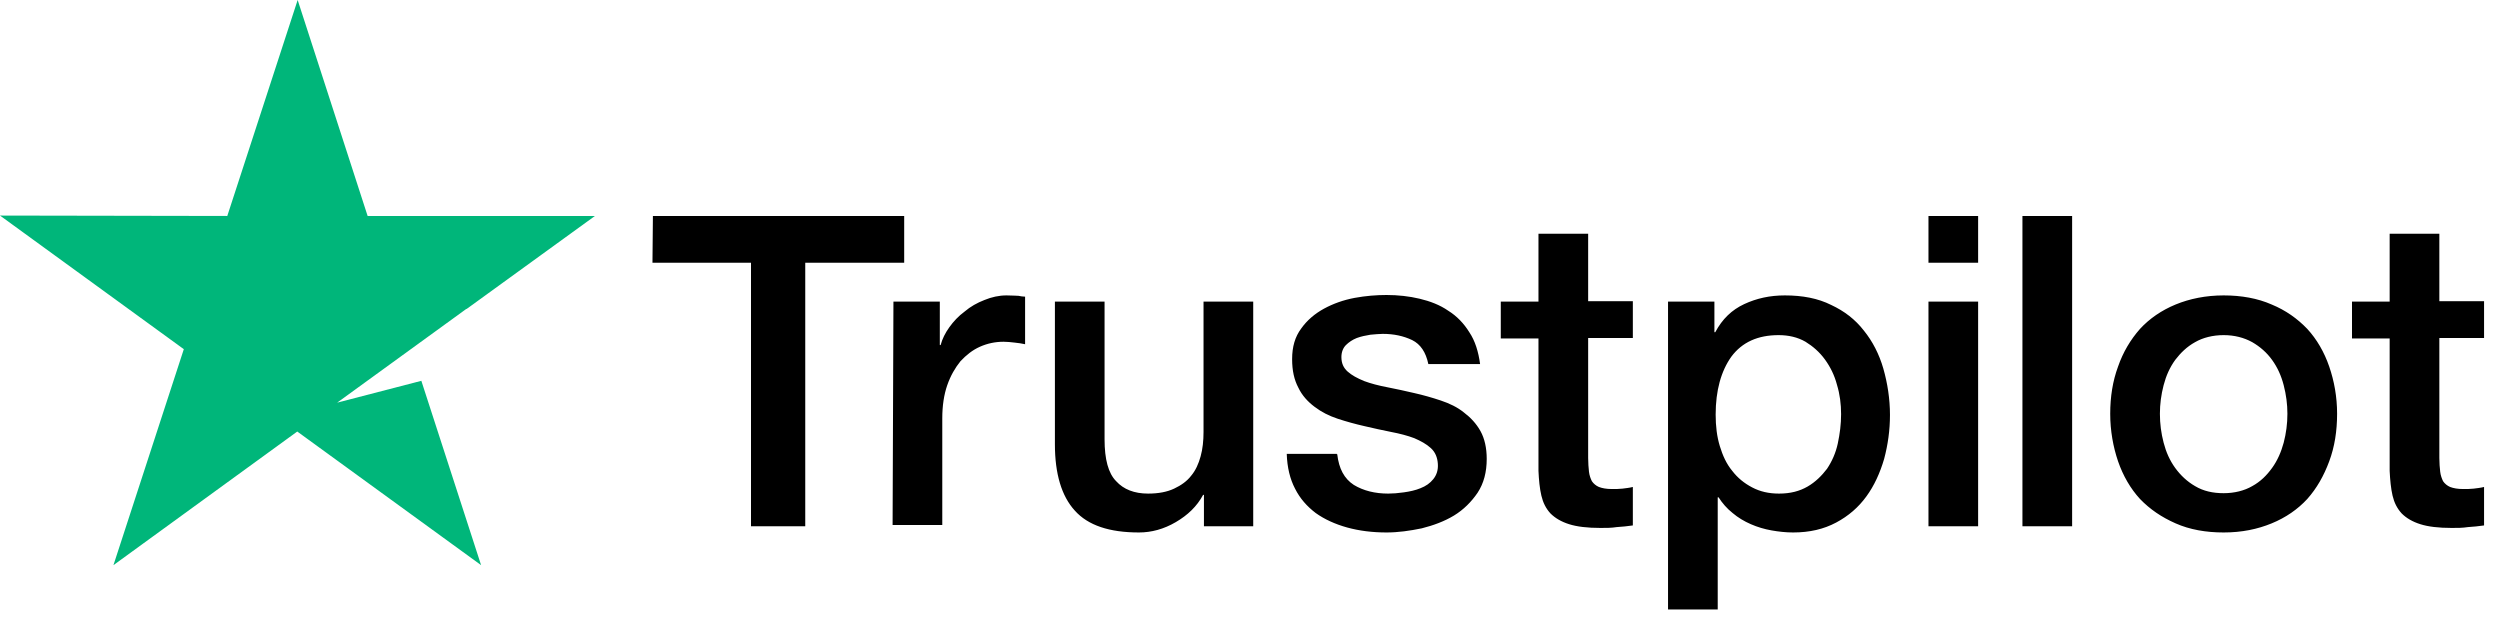 <svg width="80" height="20" viewBox="0 0 80 20" fill="none" xmlns="http://www.w3.org/2000/svg">
<path d="M11.764 6.911H19.038L14.926 9.891L14.924 9.884L10.789 12.885L13.483 12.186L15.395 18.085L9.512 13.809L3.63 18.085L5.882 11.174L0 6.898L7.273 6.911L9.525 0L11.764 6.911Z" fill="#00B67A"/>
<path d="M20.893 6.911H28.934V8.407H25.768V16.841H24.032V8.407H20.879L20.893 6.911ZM28.59 9.652H30.074V11.042H30.1C30.153 10.843 30.246 10.658 30.378 10.473C30.511 10.287 30.67 10.115 30.869 9.969C31.054 9.811 31.266 9.691 31.505 9.599C31.73 9.506 31.968 9.453 32.207 9.453C32.392 9.453 32.525 9.466 32.591 9.466C32.657 9.48 32.737 9.493 32.803 9.493V11.015C32.697 10.989 32.578 10.976 32.458 10.962C32.339 10.949 32.233 10.936 32.114 10.936C31.849 10.936 31.597 10.989 31.359 11.095C31.12 11.201 30.922 11.36 30.736 11.558C30.564 11.77 30.418 12.021 30.312 12.326C30.206 12.63 30.153 12.988 30.153 13.385V16.801H28.563L28.59 9.652ZM40.089 16.841H38.526V15.835H38.5C38.301 16.205 38.009 16.483 37.625 16.708C37.241 16.933 36.844 17.039 36.446 17.039C35.505 17.039 34.817 16.814 34.393 16.338C33.969 15.874 33.757 15.159 33.757 14.219V9.652H35.346V14.06C35.346 14.696 35.466 15.146 35.717 15.398C35.956 15.662 36.3 15.795 36.738 15.795C37.069 15.795 37.347 15.742 37.572 15.636C37.797 15.53 37.983 15.398 38.115 15.226C38.261 15.053 38.354 14.842 38.42 14.603C38.486 14.365 38.513 14.1 38.513 13.822V9.652H40.103V16.841H40.089ZM42.792 14.537C42.845 15.001 43.017 15.318 43.322 15.517C43.627 15.702 43.998 15.795 44.422 15.795C44.567 15.795 44.74 15.782 44.925 15.755C45.111 15.729 45.296 15.689 45.455 15.623C45.627 15.556 45.76 15.464 45.866 15.332C45.972 15.199 46.025 15.04 46.011 14.842C45.998 14.643 45.932 14.471 45.786 14.338C45.64 14.206 45.468 14.113 45.256 14.021C45.044 13.941 44.793 13.875 44.514 13.822C44.236 13.769 43.958 13.703 43.666 13.637C43.375 13.571 43.084 13.491 42.805 13.399C42.527 13.306 42.289 13.187 42.063 13.015C41.852 12.856 41.666 12.657 41.547 12.405C41.414 12.154 41.348 11.863 41.348 11.492C41.348 11.095 41.441 10.777 41.639 10.512C41.825 10.248 42.077 10.036 42.368 9.877C42.66 9.718 42.991 9.599 43.349 9.532C43.706 9.466 44.051 9.44 44.369 9.44C44.74 9.44 45.097 9.48 45.428 9.559C45.76 9.638 46.078 9.758 46.343 9.943C46.621 10.115 46.846 10.353 47.018 10.631C47.204 10.909 47.31 11.254 47.363 11.651H45.707C45.627 11.267 45.455 11.015 45.19 10.883C44.912 10.751 44.607 10.684 44.249 10.684C44.143 10.684 43.998 10.698 43.852 10.711C43.693 10.737 43.56 10.764 43.415 10.817C43.282 10.87 43.163 10.949 43.07 11.042C42.978 11.134 42.925 11.267 42.925 11.426C42.925 11.624 42.991 11.77 43.123 11.889C43.256 12.008 43.428 12.101 43.653 12.194C43.865 12.273 44.117 12.339 44.395 12.392C44.673 12.445 44.965 12.511 45.256 12.578C45.548 12.644 45.826 12.723 46.104 12.816C46.382 12.909 46.634 13.028 46.846 13.2C47.058 13.359 47.243 13.557 47.376 13.796C47.508 14.034 47.575 14.338 47.575 14.683C47.575 15.106 47.482 15.464 47.283 15.768C47.084 16.06 46.833 16.311 46.528 16.497C46.223 16.682 45.866 16.814 45.495 16.907C45.111 16.986 44.74 17.039 44.369 17.039C43.918 17.039 43.494 16.986 43.11 16.88C42.726 16.774 42.381 16.616 42.103 16.417C41.825 16.205 41.6 15.954 41.441 15.636C41.282 15.332 41.189 14.961 41.176 14.524H42.779V14.537H42.792ZM48.025 9.652H49.231V7.48H50.821V9.638H52.251V10.817H50.821V14.656C50.821 14.828 50.834 14.961 50.847 15.093C50.86 15.212 50.9 15.318 50.94 15.398C50.993 15.477 51.072 15.543 51.165 15.583C51.271 15.623 51.403 15.649 51.589 15.649C51.695 15.649 51.814 15.649 51.92 15.636C52.026 15.623 52.145 15.61 52.251 15.583V16.814C52.079 16.841 51.907 16.854 51.735 16.867C51.562 16.894 51.403 16.894 51.218 16.894C50.794 16.894 50.463 16.854 50.211 16.774C49.959 16.695 49.761 16.576 49.615 16.43C49.469 16.271 49.377 16.086 49.324 15.861C49.27 15.636 49.244 15.358 49.231 15.067V10.83H48.025V9.625V9.652ZM53.364 9.652H54.861V10.631H54.888C55.113 10.208 55.418 9.916 55.815 9.731C56.213 9.546 56.636 9.453 57.114 9.453C57.683 9.453 58.173 9.546 58.597 9.758C59.021 9.956 59.366 10.221 59.644 10.579C59.922 10.923 60.134 11.333 60.267 11.796C60.399 12.26 60.479 12.763 60.479 13.279C60.479 13.769 60.412 14.232 60.293 14.683C60.161 15.133 59.975 15.543 59.723 15.887C59.472 16.232 59.154 16.51 58.756 16.722C58.359 16.933 57.908 17.039 57.379 17.039C57.153 17.039 56.915 17.013 56.69 16.973C56.464 16.933 56.239 16.867 56.027 16.774C55.815 16.682 55.616 16.563 55.444 16.417C55.259 16.271 55.113 16.099 54.994 15.914H54.967V19.502H53.377V9.652H53.364ZM58.915 13.253C58.915 12.935 58.876 12.617 58.783 12.313C58.703 12.008 58.571 11.743 58.399 11.505C58.226 11.267 58.014 11.082 57.776 10.936C57.524 10.79 57.233 10.724 56.915 10.724C56.252 10.724 55.749 10.949 55.404 11.412C55.073 11.876 54.901 12.498 54.901 13.266C54.901 13.637 54.941 13.968 55.033 14.272C55.126 14.577 55.245 14.842 55.431 15.067C55.603 15.292 55.815 15.464 56.067 15.596C56.319 15.729 56.597 15.795 56.928 15.795C57.299 15.795 57.59 15.715 57.842 15.57C58.094 15.424 58.293 15.226 58.465 15.001C58.624 14.762 58.743 14.497 58.809 14.193C58.876 13.875 58.915 13.571 58.915 13.253ZM61.711 6.911H63.3V8.407H61.711V6.911ZM61.711 9.652H63.3V16.841H61.711V9.652ZM64.718 6.911H66.308V16.841H64.718V6.911ZM71.157 17.039C70.587 17.039 70.07 16.947 69.62 16.748C69.169 16.549 68.799 16.298 68.48 15.967C68.176 15.636 67.938 15.226 67.778 14.762C67.62 14.299 67.527 13.782 67.527 13.24C67.527 12.697 67.606 12.194 67.778 11.73C67.938 11.267 68.176 10.87 68.48 10.525C68.785 10.194 69.169 9.93 69.62 9.744C70.07 9.559 70.587 9.453 71.157 9.453C71.726 9.453 72.243 9.546 72.693 9.744C73.144 9.93 73.515 10.194 73.833 10.525C74.138 10.857 74.376 11.267 74.535 11.73C74.694 12.194 74.787 12.697 74.787 13.24C74.787 13.796 74.707 14.299 74.535 14.762C74.363 15.226 74.138 15.623 73.833 15.967C73.528 16.298 73.144 16.563 72.693 16.748C72.243 16.933 71.74 17.039 71.157 17.039ZM71.157 15.782C71.501 15.782 71.819 15.702 72.071 15.556C72.336 15.411 72.535 15.212 72.707 14.974C72.879 14.736 72.999 14.458 73.078 14.166C73.157 13.862 73.197 13.557 73.197 13.24C73.197 12.935 73.157 12.63 73.078 12.326C72.999 12.021 72.879 11.757 72.707 11.518C72.535 11.28 72.323 11.095 72.071 10.949C71.806 10.803 71.501 10.724 71.157 10.724C70.812 10.724 70.495 10.803 70.243 10.949C69.978 11.095 69.779 11.293 69.606 11.518C69.434 11.757 69.315 12.021 69.236 12.326C69.156 12.63 69.117 12.935 69.117 13.24C69.117 13.557 69.156 13.862 69.236 14.166C69.315 14.471 69.434 14.736 69.606 14.974C69.779 15.212 69.991 15.411 70.243 15.556C70.508 15.715 70.812 15.782 71.157 15.782ZM75.264 9.652H76.469V7.48H78.059V9.638H79.49V10.817H78.059V14.656C78.059 14.828 78.072 14.961 78.086 15.093C78.099 15.212 78.139 15.318 78.178 15.398C78.231 15.477 78.311 15.543 78.403 15.583C78.51 15.623 78.642 15.649 78.827 15.649C78.933 15.649 79.052 15.649 79.159 15.636C79.265 15.623 79.384 15.61 79.49 15.583V16.814C79.317 16.841 79.146 16.854 78.974 16.867C78.801 16.894 78.642 16.894 78.456 16.894C78.033 16.894 77.701 16.854 77.45 16.774C77.198 16.695 76.999 16.576 76.854 16.43C76.708 16.271 76.615 16.086 76.562 15.861C76.509 15.636 76.483 15.358 76.469 15.067V10.83H75.264V9.625V9.652Z" fill="black"/>
</svg>

